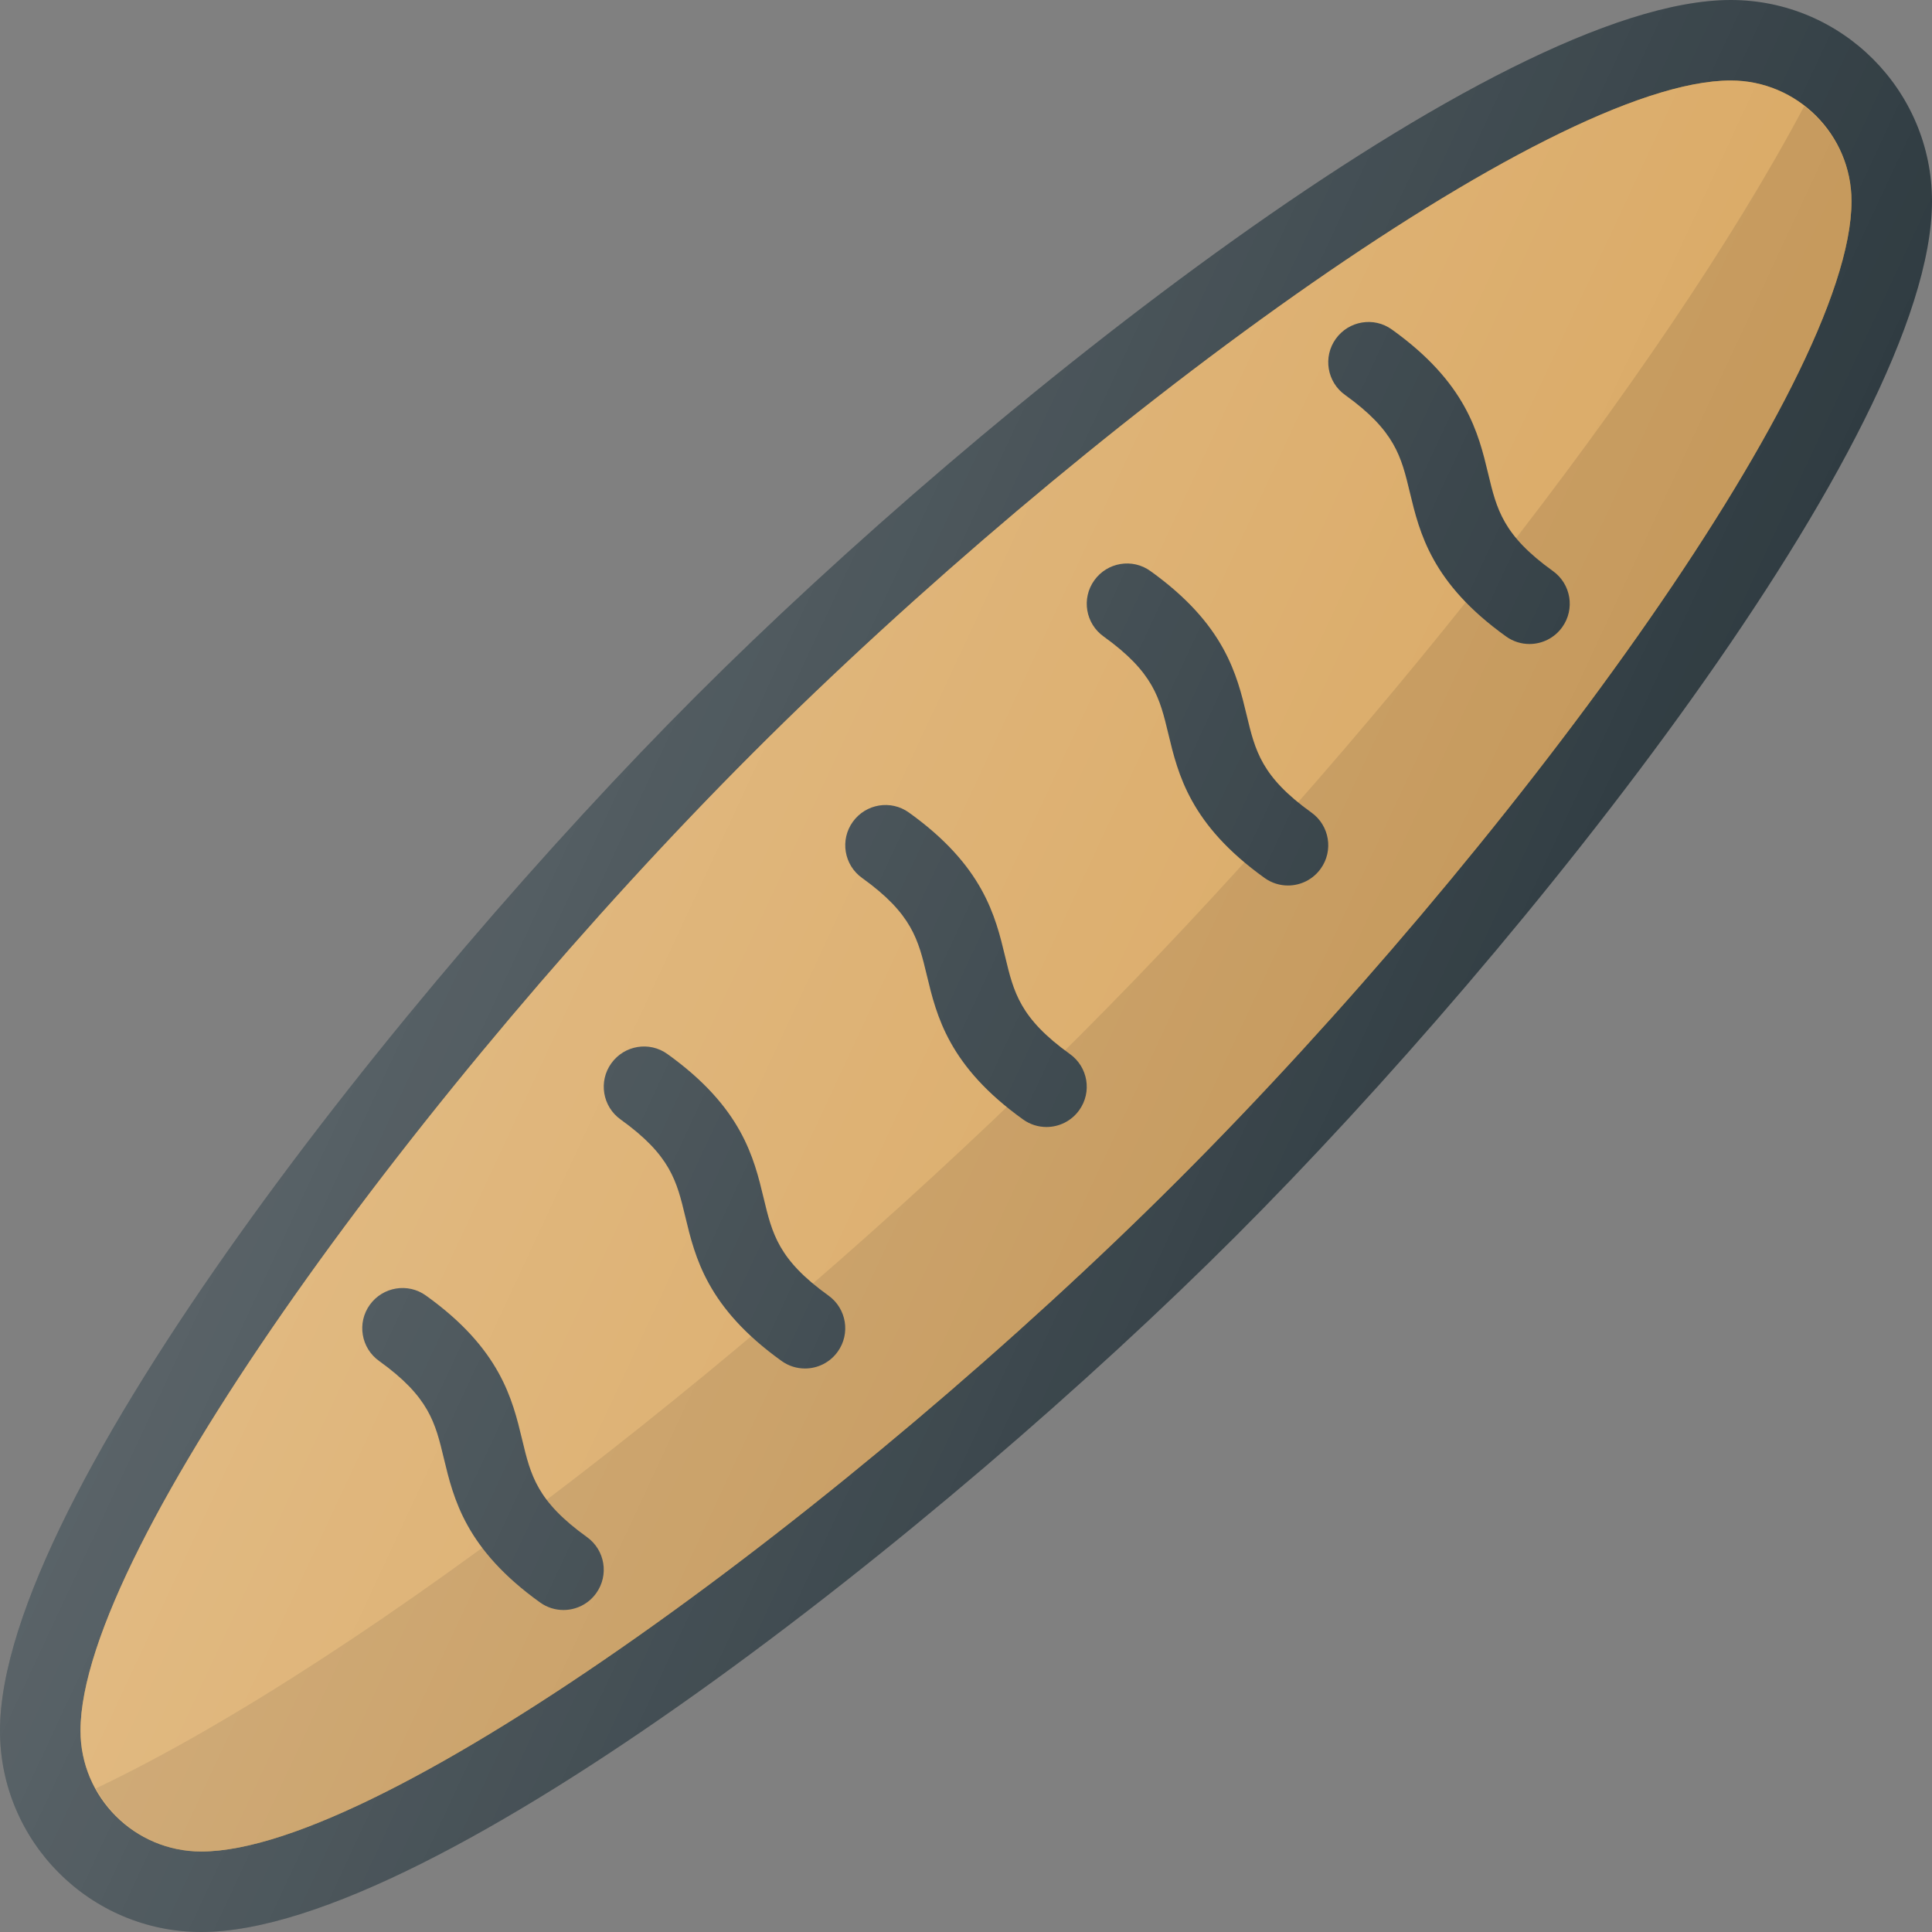 <?xml version="1.0" encoding="iso-8859-1"?>
<!-- Generator: Adobe Illustrator 19.0.0, SVG Export Plug-In . SVG Version: 6.00 Build 0)  -->
<svg version="1.1" id="Capa_1" xmlns="http://www.w3.org/2000/svg" xmlns:xlink="http://www.w3.org/1999/xlink" x="0px" y="0px"
	 viewBox="0 0 512 512" style="enable-background:new 0 0 512 512;" xml:space="preserve">
<rect x="0" y="0" width="512" height="512" fill="#808080" stroke="none"/>
<path style="fill:#303C42;" d="M458.667,0C396.76,0,261.052,107.865,184.458,184.458S0,396.76,0,458.667
	C0,488.073,23.927,512,53.333,512c61.906,0,197.615-107.865,274.208-184.458S512,115.24,512,53.333C512,23.927,488.073,0,458.667,0z
	"/>
<path style="fill:#F9A825;" d="M312.458,312.458C226.396,398.521,101.74,490.667,53.333,490.667c-17.646,0-32-14.354-32-32
	c0-48.406,92.146-173.063,178.208-259.125S410.26,21.333,458.667,21.333c17.646,0,32,14.354,32,32
	C490.667,101.74,398.521,226.396,312.458,312.458z"/>
<path style="opacity:0.5;fill:#BCAAA4;enable-background:new    ;" d="M312.458,312.458
	C226.396,398.521,101.74,490.667,53.333,490.667c-17.646,0-32-14.354-32-32c0-48.406,92.146-173.063,178.208-259.125
	S410.26,21.333,458.667,21.333c17.646,0,32,14.354,32,32C490.667,101.74,398.521,226.396,312.458,312.458z"/>
<path style="opacity:0.1;enable-background:new    ;" d="M478.142,28.124c-37.936,71.51-116.768,171.053-191.975,246.319
	c-80.505,80.569-188.81,165.313-260.772,199.507c5.445,9.909,15.857,16.717,27.939,16.717c48.406,0,173.063-92.146,259.125-178.208
	S490.667,101.74,490.667,53.333C490.667,43.048,485.704,33.982,478.142,28.124z"/>
<g>
	<path style="fill:#303C42;" d="M266.375,253.51c-2.573-10.708-5.76-24.042-25.5-38.177c-4.792-3.448-11.448-2.313-14.875,2.458
		c-3.438,4.781-2.333,11.448,2.458,14.875c13.26,9.51,14.896,16.354,17.167,25.823c2.573,10.708,5.76,24.042,25.5,38.177
		c1.875,1.354,4.052,2,6.198,2c3.323,0,6.594-1.552,8.677-4.458c3.438-4.781,2.333-11.448-2.458-14.875
		C270.281,269.823,268.646,262.979,266.375,253.51z"/>
	<path style="fill:#303C42;" d="M138.375,381.51c-2.573-10.708-5.76-24.042-25.5-38.177c-4.771-3.438-11.438-2.323-14.875,2.458
		s-2.333,11.448,2.458,14.875c13.26,9.51,14.896,16.354,17.167,25.823c2.573,10.708,5.76,24.042,25.5,38.177
		c1.875,1.354,4.052,2,6.198,2c3.323,0,6.594-1.552,8.677-4.458c3.438-4.781,2.333-11.448-2.458-14.875
		C142.281,397.823,140.646,390.979,138.375,381.51z"/>
	<path style="fill:#303C42;" d="M202.375,317.51c-2.573-10.708-5.76-24.042-25.5-38.177c-4.771-3.448-11.438-2.333-14.875,2.458
		c-3.438,4.781-2.333,11.448,2.458,14.875c13.26,9.51,14.896,16.354,17.167,25.823c2.573,10.708,5.76,24.042,25.5,38.177
		c1.875,1.354,4.052,2,6.198,2c3.323,0,6.594-1.552,8.677-4.458c3.438-4.781,2.333-11.448-2.458-14.875
		C206.281,333.823,204.646,326.979,202.375,317.51z"/>
	<path style="fill:#303C42;" d="M394.375,125.51c-2.573-10.708-5.76-24.042-25.5-38.177c-4.781-3.458-11.448-2.323-14.875,2.458
		c-3.438,4.781-2.333,11.448,2.458,14.875c13.26,9.51,14.896,16.354,17.167,25.823c2.573,10.708,5.76,24.042,25.5,38.177
		c1.875,1.354,4.052,2,6.198,2c3.323,0,6.594-1.552,8.677-4.458c3.438-4.781,2.333-11.448-2.458-14.875
		C398.281,141.823,396.646,134.979,394.375,125.51z"/>
	<path style="fill:#303C42;" d="M330.375,189.51c-2.573-10.708-5.76-24.042-25.5-38.177c-4.781-3.458-11.448-2.323-14.875,2.458
		c-3.438,4.781-2.333,11.448,2.458,14.875c13.26,9.51,14.896,16.354,17.167,25.823c2.573,10.708,5.76,24.042,25.5,38.177
		c1.875,1.354,4.052,2,6.198,2c3.323,0,6.594-1.552,8.677-4.458c3.438-4.781,2.333-11.448-2.458-14.875
		C334.281,205.823,332.646,198.979,330.375,189.51z"/>
</g>
<linearGradient id="SVGID_1_" gradientUnits="userSpaceOnUse" x1="-41.28" y1="637.549" x2="-28.126" y2="631.42" gradientTransform="matrix(21.333 0 0 -21.333 996.333 13791.667)">
	<stop  offset="0" style="stop-color:#FFFFFF;stop-opacity:0.2"/>
	<stop  offset="1" style="stop-color:#FFFFFF;stop-opacity:0"/>
</linearGradient>
<path style="fill:url(#SVGID_1_);" d="M458.667,0C396.76,0,261.052,107.865,184.458,184.458S0,396.76,0,458.667
	C0,488.073,23.927,512,53.333,512c61.906,0,197.615-107.865,274.208-184.458S512,115.24,512,53.333C512,23.927,488.073,0,458.667,0z
	"/>
<g>
</g>
<g>
</g>
<g>
</g>
<g>
</g>
<g>
</g>
<g>
</g>
<g>
</g>
<g>
</g>
<g>
</g>
<g>
</g>
<g>
</g>
<g>
</g>
<g>
</g>
<g>
</g>
<g>
</g>
</svg>
